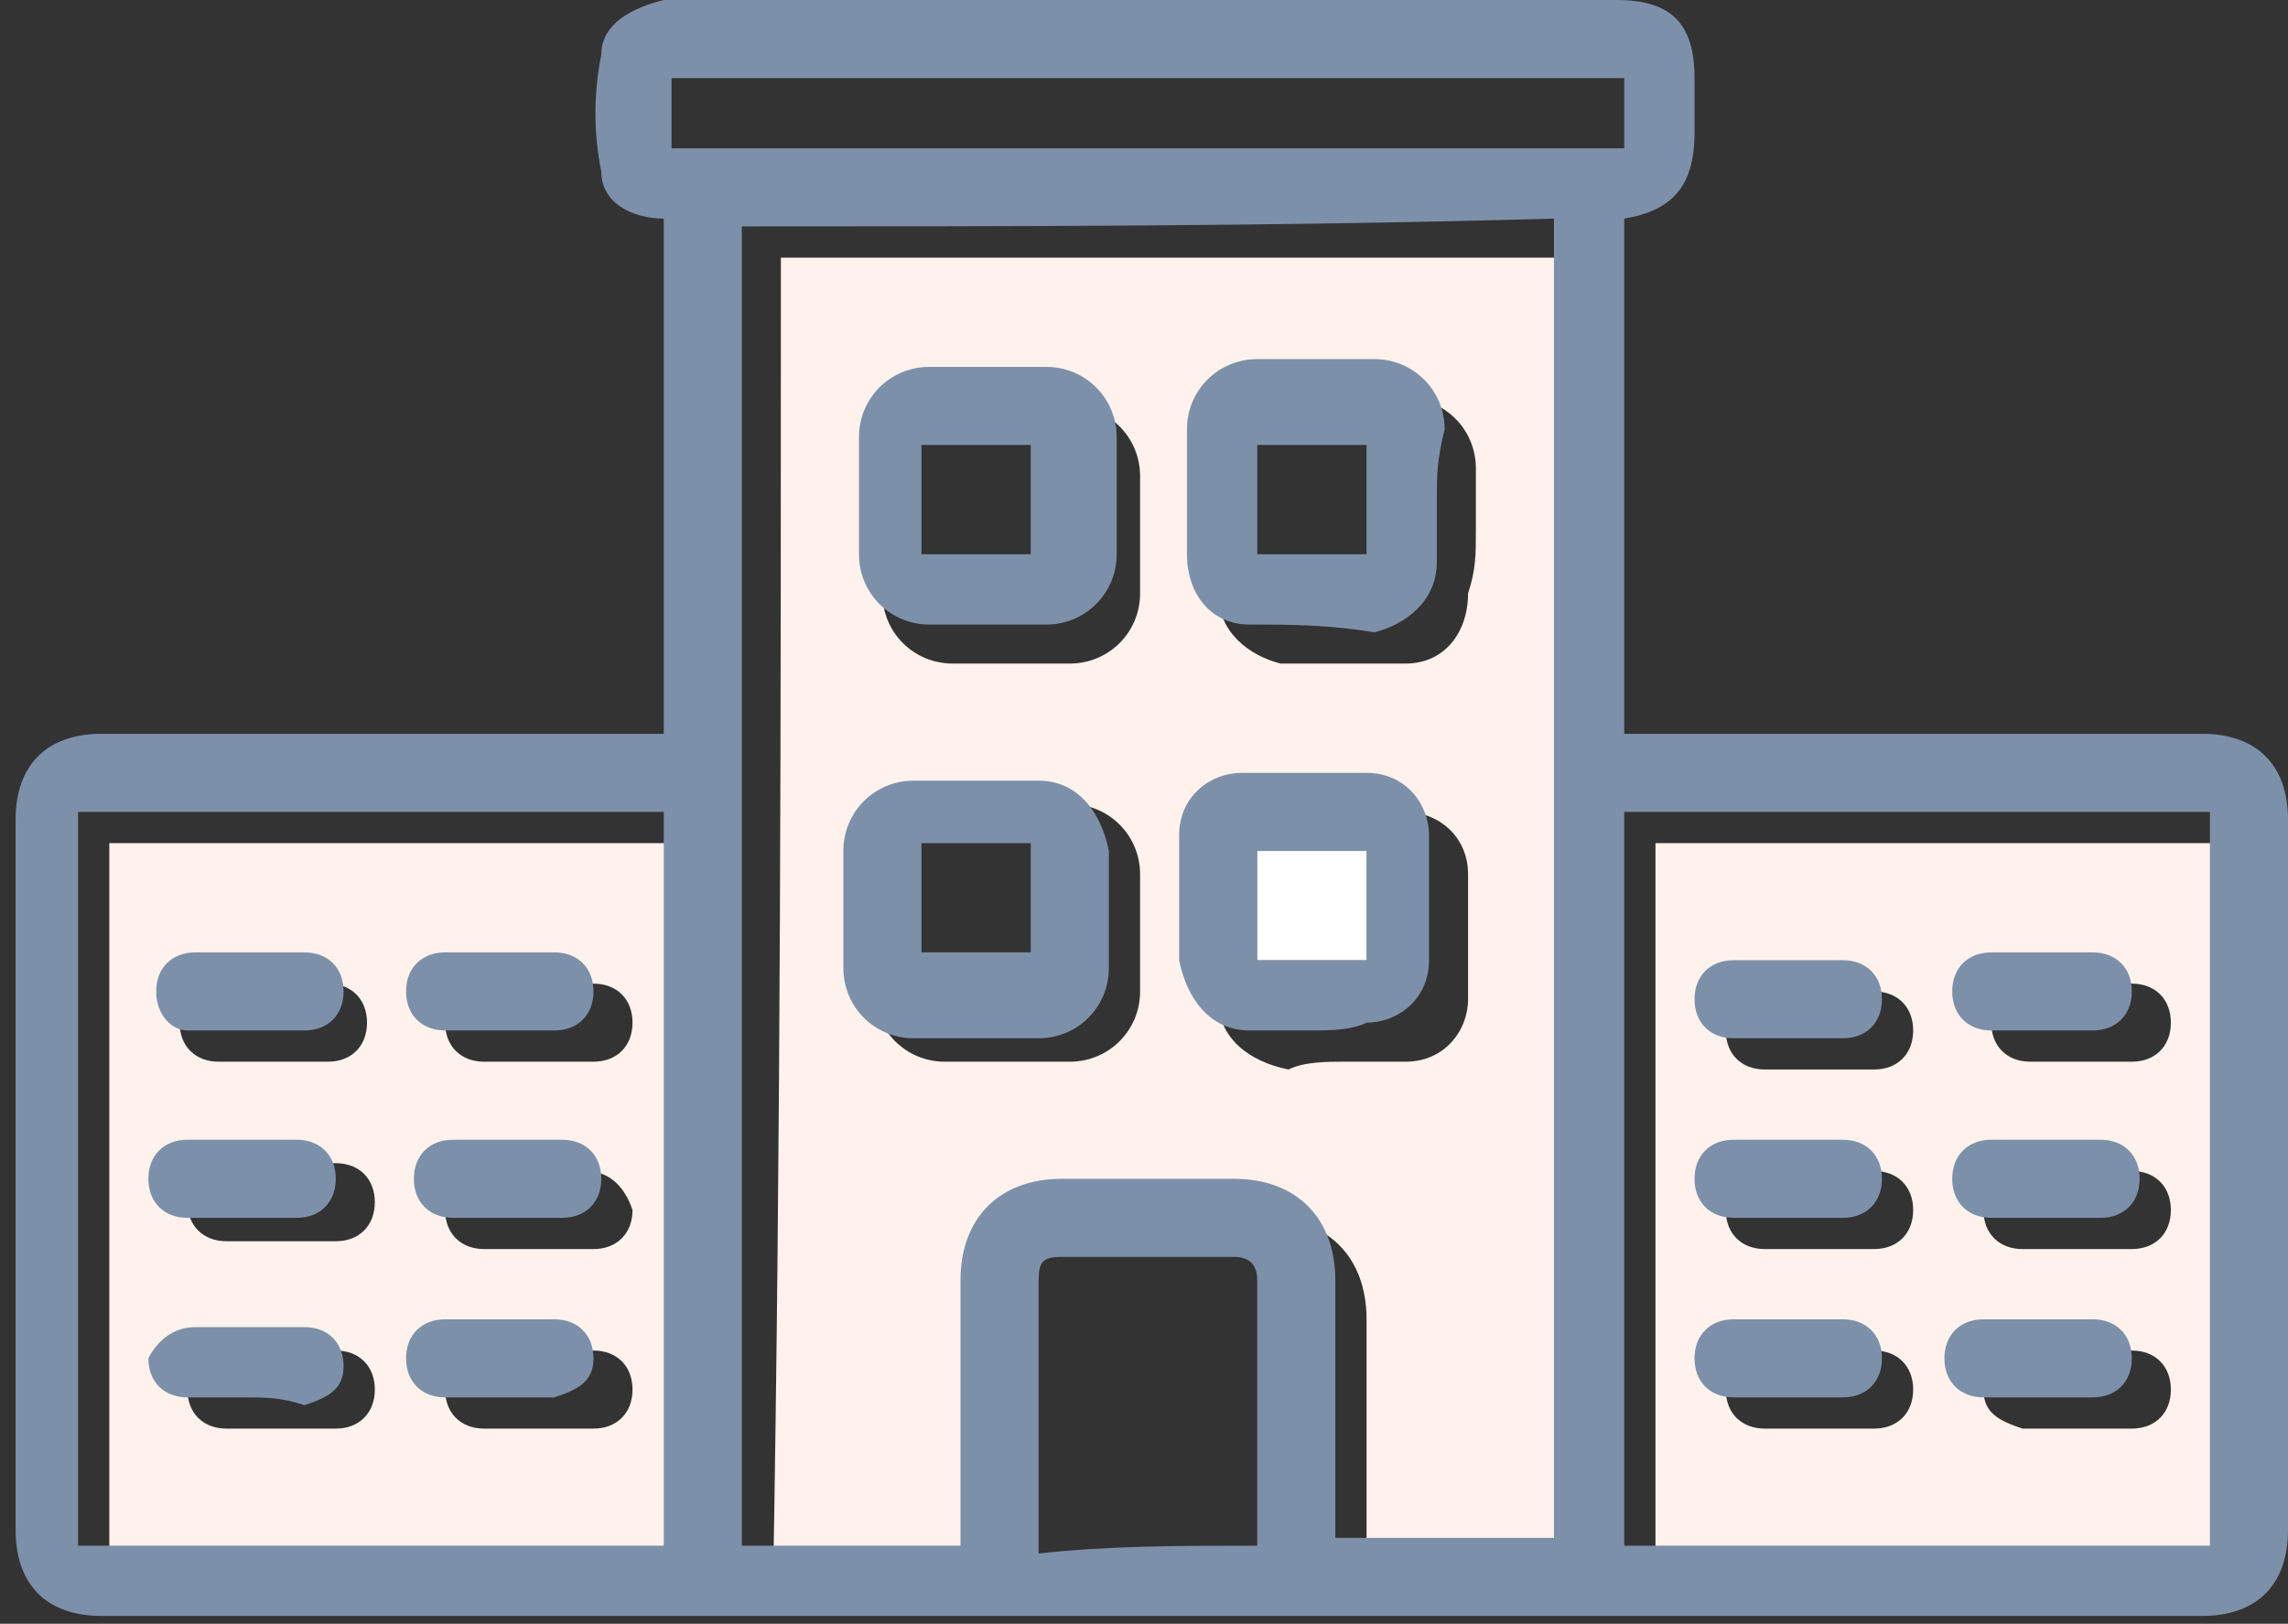 <?xml version="1.0" encoding="utf-8"?>
<!-- Generator: Adobe Illustrator 26.5.0, SVG Export Plug-In . SVG Version: 6.00 Build 0)  -->
<svg version="1.1" id="Layer_1" xmlns="http://www.w3.org/2000/svg" xmlns:xlink="http://www.w3.org/1999/xlink" x="0px" y="0px"
	 viewBox="0 0 29.3 20.8" style="enable-background:new 0 0 29.3 20.8;" xml:space="preserve">
<rect x="0" y="0" width="29.3" height="20.8" fill="#333333" stroke="none"/>
<style type="text/css">
	.st0{fill:#FFF2EC;}
	.st1{fill:#7D90AA;}
	.st2{fill:#FFFFFF;}
</style>
<path class="st0" d="M28.7,20.2c-2.5,0-5,0-7.5,0c0-3.1,0-6.2,0-9.4c2.5,0,5,0,7.5,0C28.7,13.9,28.7,17.1,28.7,20.2z M23.3,12.7
	c-0.2,0-0.5,0-0.7,0c-0.3,0-0.5,0.2-0.5,0.5c0,0.3,0.2,0.5,0.5,0.5c0.5,0,1,0,1.4,0c0.3,0,0.5-0.2,0.5-0.5c0-0.3-0.2-0.5-0.5-0.5
	C23.8,12.7,23.6,12.7,23.3,12.7z M26.6,13.6c0.2,0,0.5,0,0.7,0c0.3,0,0.5-0.2,0.5-0.5c0-0.3-0.2-0.5-0.5-0.5c-0.4,0-0.9,0-1.3,0
	c-0.3,0-0.5,0.2-0.5,0.5c0,0.3,0.2,0.5,0.5,0.5C26.2,13.6,26.4,13.6,26.6,13.6z M23.3,16c0.2,0,0.5,0,0.7,0c0.3,0,0.5-0.2,0.5-0.5
	c0-0.3-0.2-0.5-0.5-0.5c-0.5,0-0.9,0-1.4,0c-0.3,0-0.5,0.2-0.5,0.5c0,0.3,0.2,0.5,0.5,0.5C22.9,16,23.1,16,23.3,16z M26.6,16
	C26.6,16,26.6,16,26.6,16c0.2,0,0.4,0,0.7,0c0,0,0,0,0,0c0.3,0,0.5-0.2,0.5-0.5c0-0.3-0.2-0.5-0.5-0.5c-0.5,0-0.9,0-1.4,0
	c-0.3,0-0.5,0.2-0.5,0.5c0,0.3,0.2,0.5,0.5,0.5C26.1,16,26.4,16,26.6,16z M23.3,18.3c0.2,0,0.5,0,0.7,0c0.3,0,0.5-0.2,0.5-0.5
	c0-0.3-0.2-0.5-0.5-0.5c-0.5,0-0.9,0-1.4,0c-0.3,0-0.5,0.2-0.5,0.5c0,0.3,0.2,0.5,0.5,0.5C22.9,18.3,23.1,18.3,23.3,18.3z
	 M26.6,18.3c0.2,0,0.5,0,0.7,0c0.3,0,0.5-0.2,0.5-0.5c0-0.3-0.2-0.5-0.5-0.5c-0.5,0-0.9,0-1.4,0c-0.3,0-0.5,0.2-0.5,0.5
	c0,0.3,0.2,0.4,0.5,0.5C26.2,18.3,26.4,18.3,26.6,18.3z"/>
<path class="st0" d="M10,3.3c3.4,0,6.9,0,10.3,0c0,5.6,0,11.3,0,16.9c-0.9,0-1.8,0-2.8,0c0-0.1,0-0.2,0-0.2c0-1,0-2.1,0-3.1
	c0-0.8-0.5-1.3-1.3-1.3c-0.7,0-1.4,0-2.2,0c-0.8,0-1.3,0.5-1.3,1.3c0,1,0,2.1,0,3.1c0,0.1,0,0.2,0,0.3c-0.9,0-1.9,0-2.8,0
	C10,14.6,10,8.9,10,3.3z M13,5.2c-0.3,0-0.5,0-0.8,0c-0.5,0-0.9,0.4-0.9,0.9c0,0.5,0,1,0,1.5c0,0.5,0.4,0.9,0.9,0.9c0.5,0,1,0,1.5,0
	c0.5,0,0.9-0.4,0.9-0.9c0-0.5,0-1,0-1.5c0-0.5-0.4-0.9-0.9-0.9C13.5,5.2,13.3,5.2,13,5.2z M18.9,6.8c0-0.3,0-0.5,0-0.8
	c0-0.5-0.4-0.9-0.9-0.9c-0.5,0-1,0-1.5,0c-0.5,0-0.9,0.4-0.9,0.9c0,0.5,0,1,0,1.6c0,0.5,0.4,0.8,0.8,0.9c0.5,0,1.1,0,1.6,0
	c0.5,0,0.8-0.4,0.8-0.9C18.9,7.3,18.9,7.1,18.9,6.8z M14.6,12c0-0.3,0-0.5,0-0.8c0-0.5-0.4-0.9-0.9-0.9c-0.5,0-1,0-1.6,0
	c-0.5,0-0.9,0.4-0.9,0.9c0,0.5,0,1,0,1.5c0,0.5,0.4,0.9,0.9,0.9c0.5,0,1,0,1.6,0c0.5,0,0.9-0.4,0.9-0.9C14.6,12.5,14.6,12.2,14.6,12
	z M17.2,13.6c0.3,0,0.5,0,0.8,0c0.5,0,0.8-0.4,0.8-0.8c0-0.5,0-1.1,0-1.6c0-0.5-0.4-0.8-0.8-0.8c-0.5,0-1.1,0-1.6,0
	c-0.5,0-0.8,0.4-0.8,0.8c0,0.5,0,1.1,0,1.6c0,0.5,0.4,0.8,0.9,0.9C16.7,13.6,17,13.6,17.2,13.6z"/>
<path class="st0" d="M8.9,20.2c-2.5,0-5,0-7.5,0c0-3.1,0-6.2,0-9.4c2.5,0,5,0,7.5,0C8.9,13.9,8.9,17,8.9,20.2z M3.5,13.6
	c0.2,0,0.5,0,0.7,0c0.3,0,0.5-0.2,0.5-0.5c0-0.3-0.2-0.5-0.5-0.5c-0.5,0-0.9,0-1.4,0c-0.3,0-0.5,0.2-0.5,0.5c0,0.3,0.2,0.5,0.5,0.5
	C3.1,13.6,3.3,13.6,3.5,13.6z M6.9,13.6c0.2,0,0.5,0,0.7,0c0.3,0,0.5-0.2,0.5-0.5c0-0.3-0.2-0.5-0.5-0.5c-0.5,0-0.9,0-1.4,0
	c-0.3,0-0.5,0.2-0.5,0.5c0,0.3,0.2,0.5,0.5,0.5C6.4,13.6,6.6,13.6,6.9,13.6z M3.6,15.9c0.2,0,0.5,0,0.7,0c0.3,0,0.5-0.2,0.5-0.5
	c0-0.3-0.2-0.5-0.5-0.5c-0.5,0-0.9,0-1.4,0c-0.3,0-0.5,0.2-0.5,0.5c0,0.3,0.2,0.5,0.5,0.5C3.1,15.9,3.3,15.9,3.6,15.9z M6.9,15
	c-0.2,0-0.5,0-0.7,0c-0.3,0-0.5,0.2-0.5,0.5c0,0.3,0.2,0.5,0.5,0.5c0.5,0,0.9,0,1.4,0c0.3,0,0.5-0.2,0.5-0.5C8,15.2,7.8,15,7.5,15
	C7.3,15,7.1,15,6.9,15z M3.6,18.3c0.2,0,0.5,0,0.7,0c0.3,0,0.5-0.2,0.5-0.5c0-0.3-0.2-0.5-0.5-0.5c-0.5,0-0.9,0-1.4,0
	c-0.3,0-0.5,0.2-0.5,0.5c0,0.3,0.2,0.5,0.5,0.5C3.1,18.3,3.3,18.3,3.6,18.3z M6.9,18.3c0.2,0,0.5,0,0.7,0c0.3,0,0.5-0.2,0.5-0.5
	c0-0.3-0.2-0.5-0.5-0.5c-0.5,0-0.9,0-1.4,0c-0.3,0-0.5,0.2-0.5,0.5c0,0.3,0.2,0.5,0.5,0.5C6.4,18.3,6.6,18.3,6.9,18.3z"/>
<path class="st1" d="M8.5,9.4c0-2.2,0-4.4,0-6.6C8.1,2.8,7.7,2.6,7.7,2.2c-0.1-0.5-0.1-1,0-1.5c0-0.4,0.4-0.6,0.8-0.7
	c0.1,0,0.1,0,0.2,0c4,0,8,0,12,0c0.7,0,1,0.3,1,1c0,0.2,0,0.5,0,0.7c0,0.7-0.3,1-0.9,1.1c0,2.2,0,4.4,0,6.6c0.1,0,0.2,0,0.3,0
	c2.4,0,4.7,0,7.1,0c0.7,0,1.1,0.4,1.1,1.1c0,3,0,6.1,0,9.1c0,0.7-0.4,1.1-1.1,1.1c-5.2,0-10.4,0-15.6,0c-3.8,0-7.5,0-11.3,0
	c-0.7,0-1.1-0.4-1.1-1.1c0-3,0-6.1,0-9.1c0-0.7,0.4-1.1,1.1-1.1c2.3,0,4.7,0,7,0C8.3,9.4,8.4,9.4,8.5,9.4z M9.5,2.9
	c0,5.6,0,11.3,0,16.9c0.9,0,1.9,0,2.8,0c0-0.1,0-0.2,0-0.3c0-1,0-2.1,0-3.1c0-0.8,0.5-1.3,1.3-1.3c0.7,0,1.4,0,2.2,0
	c0.8,0,1.3,0.5,1.3,1.3c0,1,0,2.1,0,3.1c0,0.1,0,0.2,0,0.2c1,0,1.9,0,2.8,0c0-5.6,0-11.3,0-16.9C16.4,2.9,13,2.9,9.5,2.9z M8.5,19.8
	c0-3.1,0-6.3,0-9.4c-2.5,0-5,0-7.5,0c0,3.1,0,6.3,0,9.4C3.6,19.8,6,19.8,8.5,19.8z M28.3,19.8c0-3.1,0-6.3,0-9.4c-2.5,0-5,0-7.5,0
	c0,3.1,0,6.3,0,9.4C23.3,19.8,25.8,19.8,28.3,19.8z M20.8,1c-4.1,0-8.1,0-12.2,0c0,0.3,0,0.6,0,0.9c4.1,0,8.1,0,12.2,0
	C20.8,1.6,20.8,1.3,20.8,1z M16.1,19.8c0-0.1,0-0.1,0-0.1c0-1.1,0-2.2,0-3.3c0-0.2-0.1-0.3-0.3-0.3c-0.7,0-1.4,0-2.2,0
	c-0.3,0-0.3,0.1-0.3,0.4c0,1.1,0,2.1,0,3.2c0,0.1,0,0.1,0,0.2C14.2,19.8,15.1,19.8,16.1,19.8z"/>
<path class="st1" d="M12.6,4.7c0.3,0,0.5,0,0.8,0c0.5,0,0.9,0.4,0.9,0.9c0,0.5,0,1,0,1.5c0,0.5-0.4,0.9-0.9,0.9c-0.5,0-1,0-1.5,0
	c-0.5,0-0.9-0.4-0.9-0.9c0-0.5,0-1,0-1.5c0-0.5,0.4-0.9,0.9-0.9C12.1,4.7,12.3,4.7,12.6,4.7z M13.2,7.1c0-0.5,0-0.9,0-1.4
	c-0.5,0-0.9,0-1.4,0c0,0.5,0,0.9,0,1.4C12.3,7.1,12.8,7.1,13.2,7.1z"/>
<path class="st1" d="M18.4,6.4c0,0.3,0,0.5,0,0.8c0,0.5-0.4,0.8-0.8,0.9C17,8,16.5,8,16,8c-0.5,0-0.8-0.4-0.8-0.9c0-0.5,0-1,0-1.6
	c0-0.5,0.4-0.9,0.9-0.9c0.5,0,1,0,1.5,0c0.5,0,0.9,0.4,0.9,0.9C18.4,5.9,18.4,6.1,18.4,6.4z M17.5,5.7c-0.5,0-0.9,0-1.4,0
	c0,0.5,0,0.9,0,1.4c0.5,0,0.9,0,1.4,0C17.5,6.6,17.5,6.2,17.5,5.7z"/>
<path class="st1" d="M14.2,11.6c0,0.3,0,0.5,0,0.8c0,0.5-0.4,0.9-0.9,0.9c-0.5,0-1,0-1.6,0c-0.5,0-0.9-0.4-0.9-0.9c0-0.5,0-1,0-1.5
	c0-0.5,0.4-0.9,0.9-0.9c0.5,0,1,0,1.6,0c0.5,0,0.8,0.4,0.9,0.9C14.2,11,14.2,11.3,14.2,11.6z M11.8,12.2c0.5,0,0.9,0,1.4,0
	c0-0.5,0-0.9,0-1.4c-0.5,0-0.9,0-1.4,0C11.8,11.3,11.8,11.8,11.8,12.2z"/>
<path class="st1" d="M16.8,13.2c-0.3,0-0.5,0-0.8,0c-0.5,0-0.8-0.4-0.9-0.9c0-0.5,0-1.1,0-1.6c0-0.5,0.4-0.8,0.8-0.8
	c0.5,0,1.1,0,1.6,0c0.5,0,0.8,0.4,0.8,0.8c0,0.5,0,1.1,0,1.6c0,0.5-0.4,0.8-0.8,0.8C17.3,13.2,17,13.2,16.8,13.2z M16.1,12.3
	c0.5,0,0.9,0,1.4,0c0-0.5,0-0.9,0-1.4c-0.5,0-0.9,0-1.4,0C16.1,11.3,16.1,11.8,16.1,12.3z"/>
<path class="st1" d="M3.1,13.2c-0.2,0-0.4,0-0.7,0C2.2,13.2,2,13,2,12.7c0-0.3,0.2-0.5,0.5-0.5c0.5,0,0.9,0,1.4,0
	c0.3,0,0.5,0.2,0.5,0.5c0,0.3-0.2,0.5-0.5,0.5C3.6,13.2,3.4,13.2,3.1,13.2z"/>
<path class="st1" d="M6.4,13.2c-0.2,0-0.5,0-0.7,0c-0.3,0-0.5-0.2-0.5-0.5c0-0.3,0.2-0.5,0.5-0.5c0.5,0,0.9,0,1.4,0
	c0.3,0,0.5,0.2,0.5,0.5c0,0.3-0.2,0.5-0.5,0.5C6.9,13.2,6.7,13.2,6.4,13.2z"/>
<path class="st1" d="M3.1,15.6c-0.2,0-0.5,0-0.7,0c-0.3,0-0.5-0.2-0.5-0.5c0-0.3,0.2-0.5,0.5-0.5c0.5,0,0.9,0,1.4,0
	c0.3,0,0.5,0.2,0.5,0.5c0,0.3-0.2,0.5-0.5,0.5C3.6,15.6,3.4,15.6,3.1,15.6z"/>
<path class="st1" d="M6.5,14.6c0.2,0,0.4,0,0.7,0c0.3,0,0.5,0.2,0.5,0.5c0,0.3-0.2,0.5-0.5,0.5c-0.5,0-0.9,0-1.4,0
	c-0.3,0-0.5-0.2-0.5-0.5c0-0.3,0.2-0.5,0.5-0.5C6,14.6,6.2,14.6,6.5,14.6z"/>
<path class="st1" d="M3.1,17.9c-0.2,0-0.5,0-0.7,0c-0.3,0-0.5-0.2-0.5-0.5C2,17.2,2.2,17,2.5,17c0.5,0,0.9,0,1.4,0
	c0.3,0,0.5,0.2,0.5,0.5c0,0.3-0.2,0.4-0.5,0.5C3.6,17.9,3.4,17.9,3.1,17.9z"/>
<path class="st1" d="M6.4,17.9c-0.2,0-0.5,0-0.7,0c-0.3,0-0.5-0.2-0.5-0.5c0-0.3,0.2-0.5,0.5-0.5c0.5,0,0.9,0,1.4,0
	c0.3,0,0.5,0.2,0.5,0.5c0,0.3-0.2,0.4-0.5,0.5C6.9,17.9,6.7,17.9,6.4,17.9z"/>
<path class="st1" d="M22.9,12.3c0.2,0,0.5,0,0.7,0c0.3,0,0.5,0.2,0.5,0.5c0,0.3-0.2,0.5-0.5,0.5c-0.5,0-1,0-1.4,0
	c-0.3,0-0.5-0.2-0.5-0.5c0-0.3,0.2-0.5,0.5-0.5C22.4,12.3,22.7,12.3,22.9,12.3z"/>
<path class="st1" d="M26.2,13.2c-0.2,0-0.5,0-0.7,0c-0.3,0-0.5-0.2-0.5-0.5c0-0.3,0.2-0.5,0.5-0.5c0.4,0,0.9,0,1.3,0
	c0.3,0,0.5,0.2,0.5,0.5c0,0.3-0.2,0.5-0.5,0.5C26.6,13.2,26.4,13.2,26.2,13.2z"/>
<path class="st1" d="M22.9,15.6c-0.2,0-0.5,0-0.7,0c-0.3,0-0.5-0.2-0.5-0.5c0-0.3,0.2-0.5,0.5-0.5c0.5,0,0.9,0,1.4,0
	c0.3,0,0.5,0.2,0.5,0.5c0,0.3-0.2,0.5-0.5,0.5C23.3,15.6,23.1,15.6,22.9,15.6z"/>
<path class="st1" d="M26.2,15.6c-0.2,0-0.5,0-0.7,0c-0.3,0-0.5-0.2-0.5-0.5c0-0.3,0.2-0.5,0.5-0.5c0.5,0,0.9,0,1.4,0
	c0.3,0,0.5,0.2,0.5,0.5c0,0.3-0.2,0.5-0.5,0.5c0,0,0,0,0,0C26.6,15.6,26.4,15.6,26.2,15.6C26.2,15.6,26.2,15.6,26.2,15.6z"/>
<path class="st1" d="M22.9,17.9c-0.2,0-0.5,0-0.7,0c-0.3,0-0.5-0.2-0.5-0.5c0-0.3,0.2-0.5,0.5-0.5c0.5,0,0.9,0,1.4,0
	c0.3,0,0.5,0.2,0.5,0.5c0,0.3-0.2,0.5-0.5,0.5C23.3,17.9,23.1,17.9,22.9,17.9z"/>
<path class="st1" d="M26.1,17.9c-0.2,0-0.4,0-0.7,0c-0.3,0-0.5-0.2-0.5-0.5c0-0.3,0.2-0.5,0.5-0.5c0.5,0,0.9,0,1.4,0
	c0.3,0,0.5,0.2,0.5,0.5c0,0.3-0.2,0.5-0.5,0.5C26.6,17.9,26.4,17.9,26.1,17.9z"/>
<path class="st2" d="M16.1,12.3c0-0.5,0-0.9,0-1.4c0.5,0,0.9,0,1.4,0c0,0.5,0,0.9,0,1.4C17,12.3,16.6,12.3,16.1,12.3z"/>
</svg>
